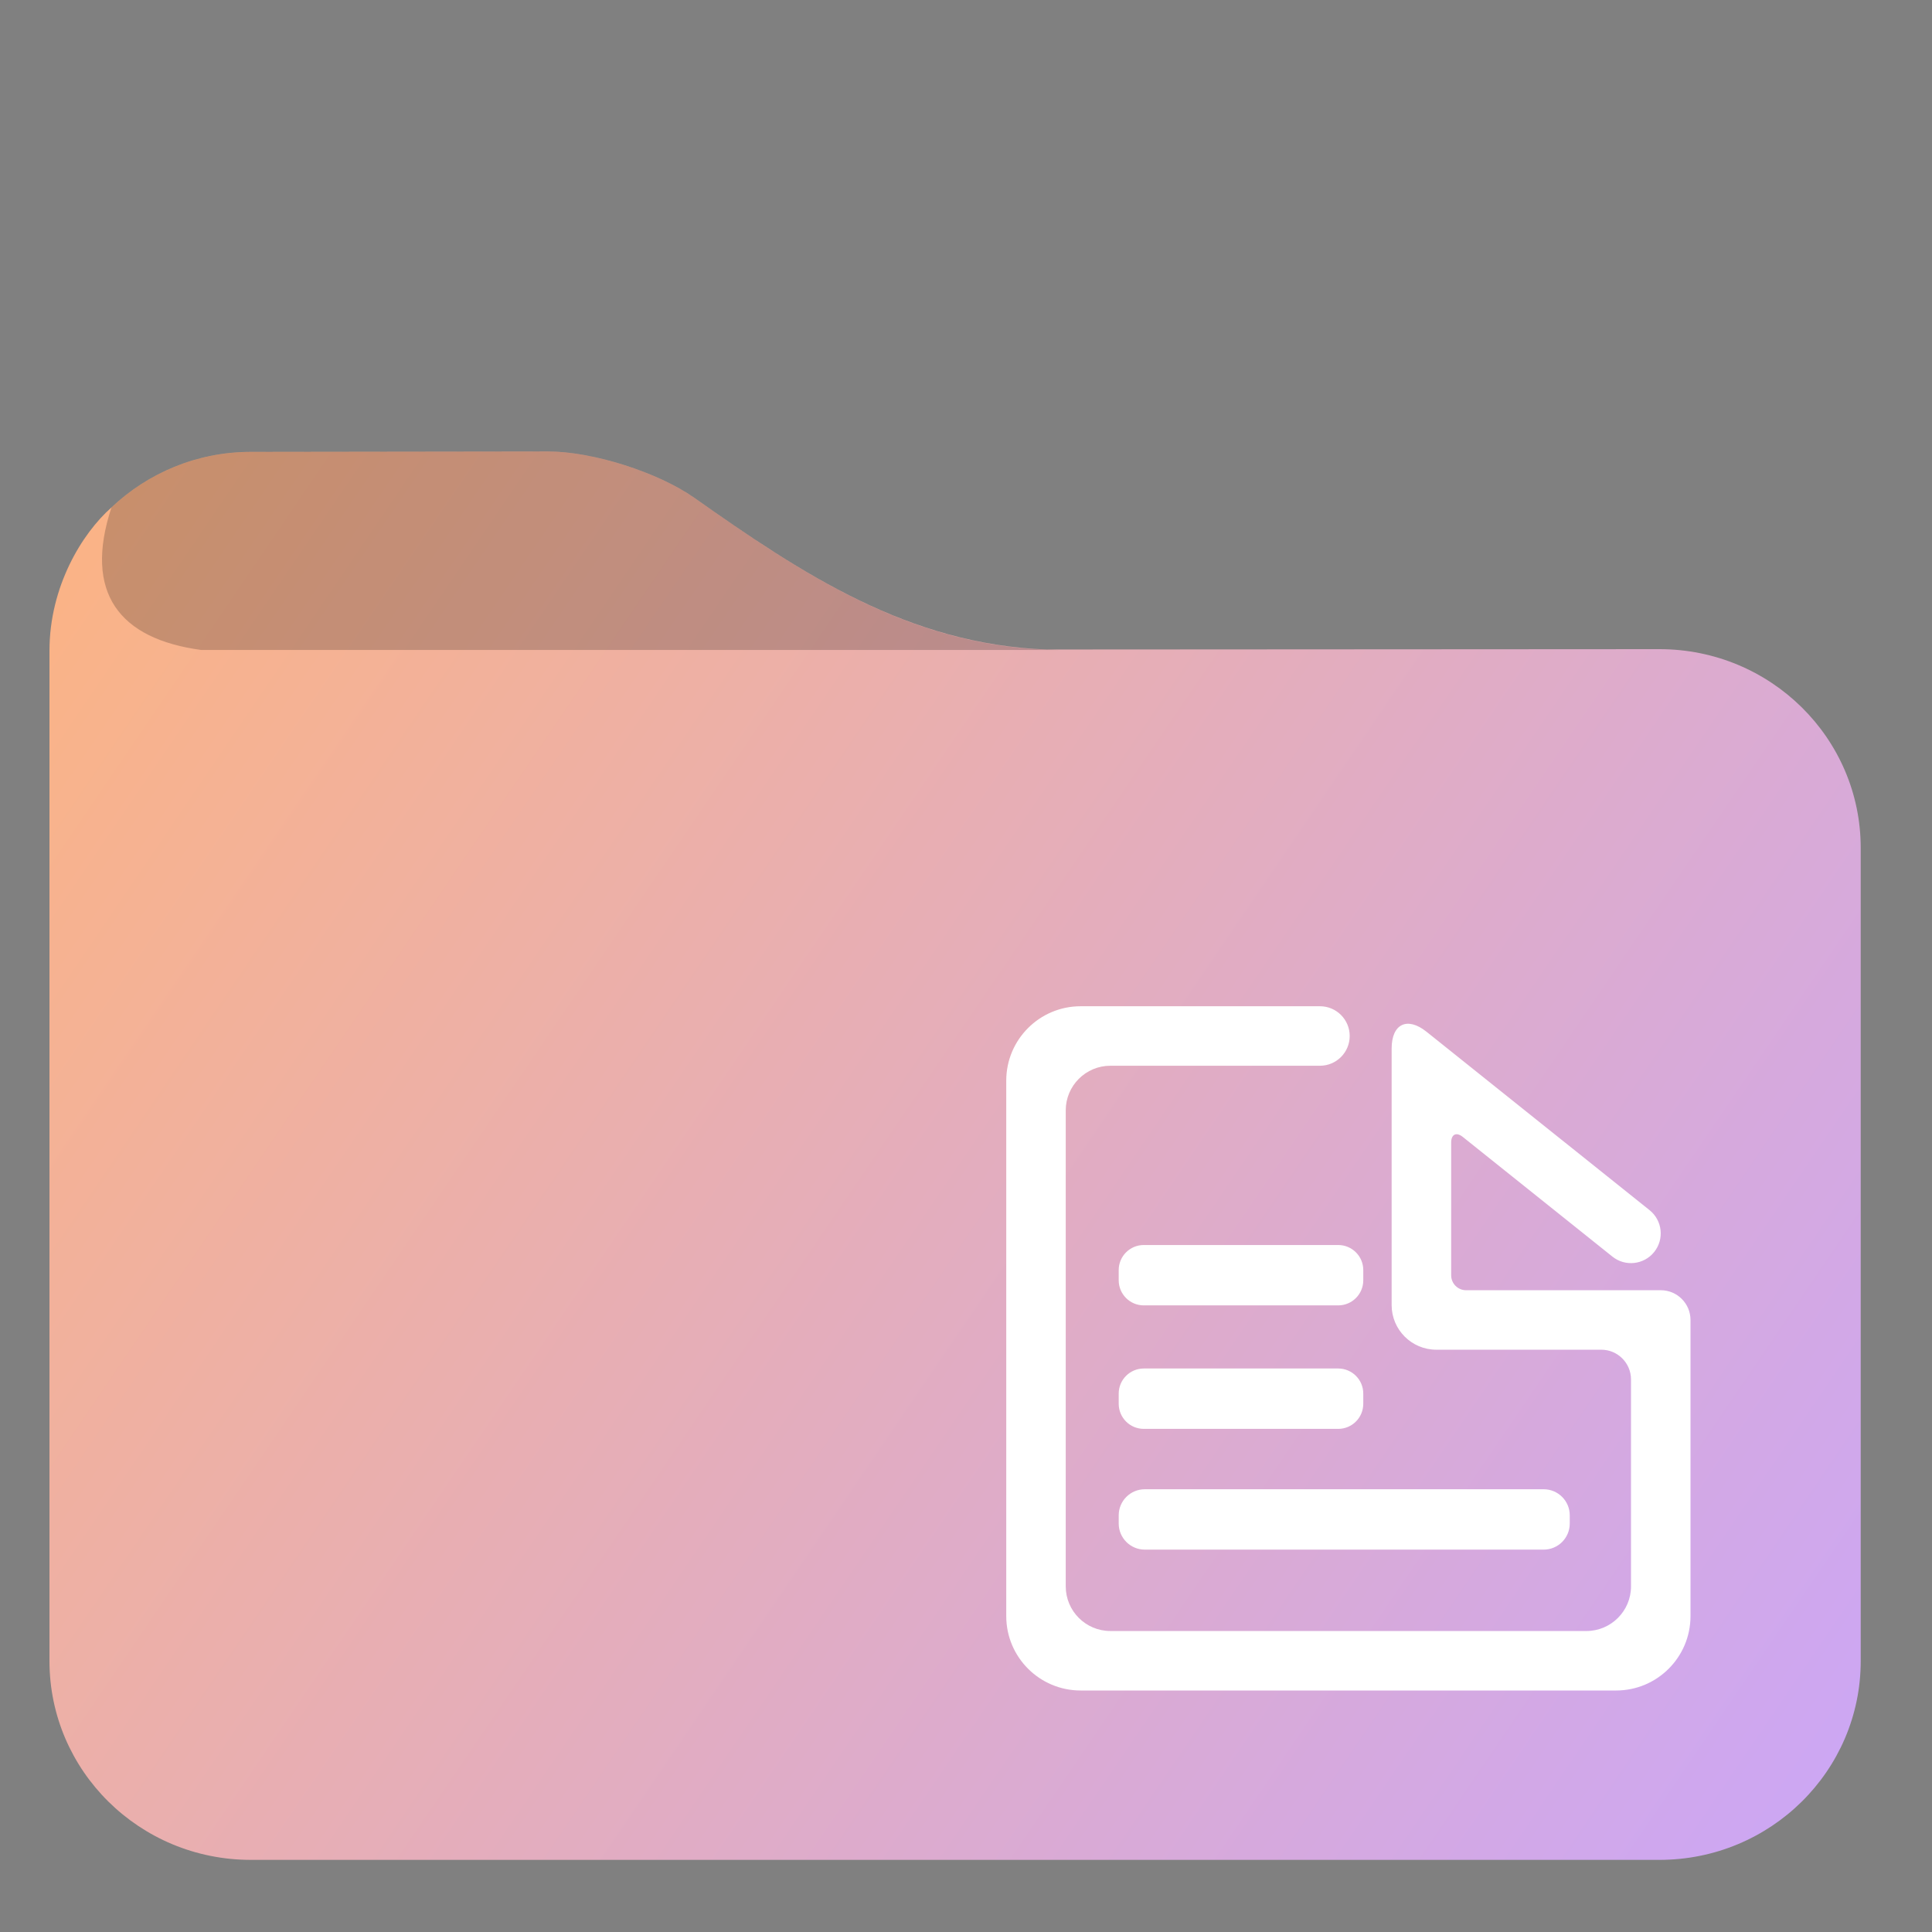 <?xml version="1.0" encoding="UTF-8" standalone="no"?>
<!-- Generator: Gravit.io -->

<svg
   style="isolation:isolate"
   viewBox="0 0 48 48"
   width="48pt"
   height="48pt"
   version="1.1"
   id="svg3"
   sodipodi:docname="folder-documents.svg"
   inkscape:version="1.3.2 (091e20ef0f, 2023-11-25)"
   xmlns:inkscape="http://www.inkscape.org/namespaces/inkscape"
   xmlns:sodipodi="http://sodipodi.sourceforge.net/DTD/sodipodi-0.dtd"
   xmlns:xlink="http://www.w3.org/1999/xlink"
   xmlns="http://www.w3.org/2000/svg"
   xmlns:svg="http://www.w3.org/2000/svg">
  <rect x="0" y="0" width="48" height="48" fill="#808080" stroke="none"/>
  <defs
     id="defs3">
    <linearGradient
       id="linearGradient10"
       inkscape:collect="always">
      <stop
         style="stop-color:#fab387;stop-opacity:0.996;"
         offset="0"
         id="stop11" />
      <stop
         style="stop-color:#cba6f7;stop-opacity:0.996;"
         offset="1"
         id="stop12" />
    </linearGradient>
    <linearGradient
       inkscape:collect="always"
       xlink:href="#linearGradient10"
       id="linearGradient12"
       x1="1.266"
       y1="15.629"
       x2="46.229"
       y2="46.208"
       gradientUnits="userSpaceOnUse" />
  </defs>
  <sodipodi:namedview
     id="namedview3"
     pagecolor="#ffffff"
     bordercolor="#666666"
     borderopacity="1.0"
     inkscape:showpageshadow="2"
     inkscape:pageopacity="0.0"
     inkscape:pagecheckerboard="0"
     inkscape:deskcolor="#d1d1d1"
     inkscape:document-units="pt"
     showguides="true"
     inkscape:current-layer="svg3">
    <sodipodi:guide
       position="1.229,19.5"
       orientation="1,0"
       id="guide3"
       inkscape:locked="false" />
    <sodipodi:guide
       position="14.267,1.792"
       orientation="0,-1"
       id="guide4"
       inkscape:locked="false" />
    <inkscape:page
       x="0"
       y="0"
       width="48"
       height="48"
       id="page2"
       margin="0"
       bleed="0" />
  </sodipodi:namedview>
  <path
     id="path4"
     d="m 13.619,11.217 -7.39,0.01 c -1.34,0 -2.56,0.529 -3.46,1.38 C 2.043,13.248 1.229,14.567 1.229,16.167 V 41.267 C 1.229,43.997 3.469,46.208 6.229,46.208 H 41.229 c 2.76,0 5,-2.211 5,-4.941 V 21.067 c 0,-2.73 -2.24,-4.939 -5,-4.939 l -15.229,0.009 C 22.579,16.008 19.95,14.272 17.249,12.367 16.35,11.735 14.729,11.217 13.619,11.217 Z"
     style="isolation:isolate;fill:url(#linearGradient12);fill-opacity:1" />
  <path
     d="m 6.229,11.228 c -1.34,0 -2.56,0.529 -3.46,1.38 -0.7,2.127 0.202,3.267 2.23,3.54 h 21.3 c -3.57,-0.034 -6.27,-1.82 -9.05,-3.78 -0.899,-0.632 -2.52,-1.15 -3.63,-1.15 z m -4.13,2.17 c -0.008,0.012 -0.017,0.024 -0.025,0.036 0.008,-0.012 0.017,-0.024 0.025,-0.036 z m -0.202,0.324 c -0.043,0.075 -0.085,0.15 -0.124,0.227 0.04,-0.079 0.082,-0.153 0.124,-0.227 z m -0.193,0.371 c -0.054,0.115 -0.104,0.232 -0.149,0.352 0.046,-0.121 0.097,-0.238 0.149,-0.352 z m -0.192,0.469 c -0.045,0.127 -0.083,0.258 -0.117,0.389 0.035,-0.133 0.073,-0.263 0.117,-0.389 z m -0.148,0.504 c -0.03,0.129 -0.052,0.261 -0.072,0.394 0.02,-0.133 0.042,-0.266 0.072,-0.394 z m -0.098,0.563 c -0.02,0.179 -0.032,0.361 -0.032,0.546 -3.73e-4,-0.186 0.012,-0.368 0.032,-0.546 z"
     fill="#37a29c"
     id="path2-1"
     sodipodi:nodetypes="ccccccccccccccccccccccccc"
     style="isolation:isolate;fill:#000000;fill-opacity:0.2" />
  <path
     d="m 32.794,26.478 v 0 c 0.408,0 0.739,-0.331 0.739,-0.739 v 0 C 33.533,25.331 33.202,25 32.794,25 v 0 H 26.848 C 25.828,25 25,25.828 25,26.848 V 40.152 C 25,41.172 25.828,42 26.848,42 H 40.152 C 41.172,42 42,41.172 42,40.152 v -7.358 c 0,-0.408 -0.331,-0.739 -0.739,-0.739 h -4.838 c -0.204,0 -0.369,-0.166 -0.369,-0.37 v -3.3 c 0,-0.204 0.129,-0.266 0.288,-0.139 l 3.718,2.974 v 0 c 0.318,0.255 0.783,0.203 1.038,-0.115 v 0 c 0.255,-0.318 0.204,-0.783 -0.114,-1.038 v 0 l -5.543,-4.434 c -0.478,-0.382 -0.866,-0.195 -0.866,0.417 v 6.375 c 0,0.611 0.497,1.108 1.109,1.108 h 4.099 c 0.408,0 0.739,0.331 0.739,0.739 v 5.141 c 0,0.612 -0.497,1.109 -1.109,1.109 H 27.587 c -0.612,0 -1.109,-0.497 -1.109,-1.109 V 27.587 c 0,-0.612 0.497,-1.109 1.109,-1.109 z M 28.442,37 h 9.91 C 38.71,37 39,37.29 39,37.648 v 0.204 C 39,38.21 38.71,38.5 38.352,38.5 h -9.91 c -0.357,0 -0.648,-0.29 -0.648,-0.648 V 37.648 C 27.794,37.29 28.085,37 28.442,37 Z m -0.025,-3 h 4.83 c 0.344,0 0.623,0.279 0.623,0.623 v 0.254 c 0,0.344 -0.279,0.623 -0.623,0.623 h -4.83 c -0.344,0 -0.623,-0.279 -0.623,-0.623 V 34.623 C 27.794,34.279 28.073,34 28.417,34 Z m 0,-3.068 h 4.83 c 0.344,0 0.623,0.279 0.623,0.622 v 0.255 c 0,0.344 -0.279,0.623 -0.623,0.623 h -4.83 c -0.344,0 -0.623,-0.279 -0.623,-0.623 v -0.255 c 0,-0.343 0.279,-0.622 0.623,-0.622 z"
     fill-rule="evenodd"
     fill="#ffffff"
     id="path3" />
</svg>
